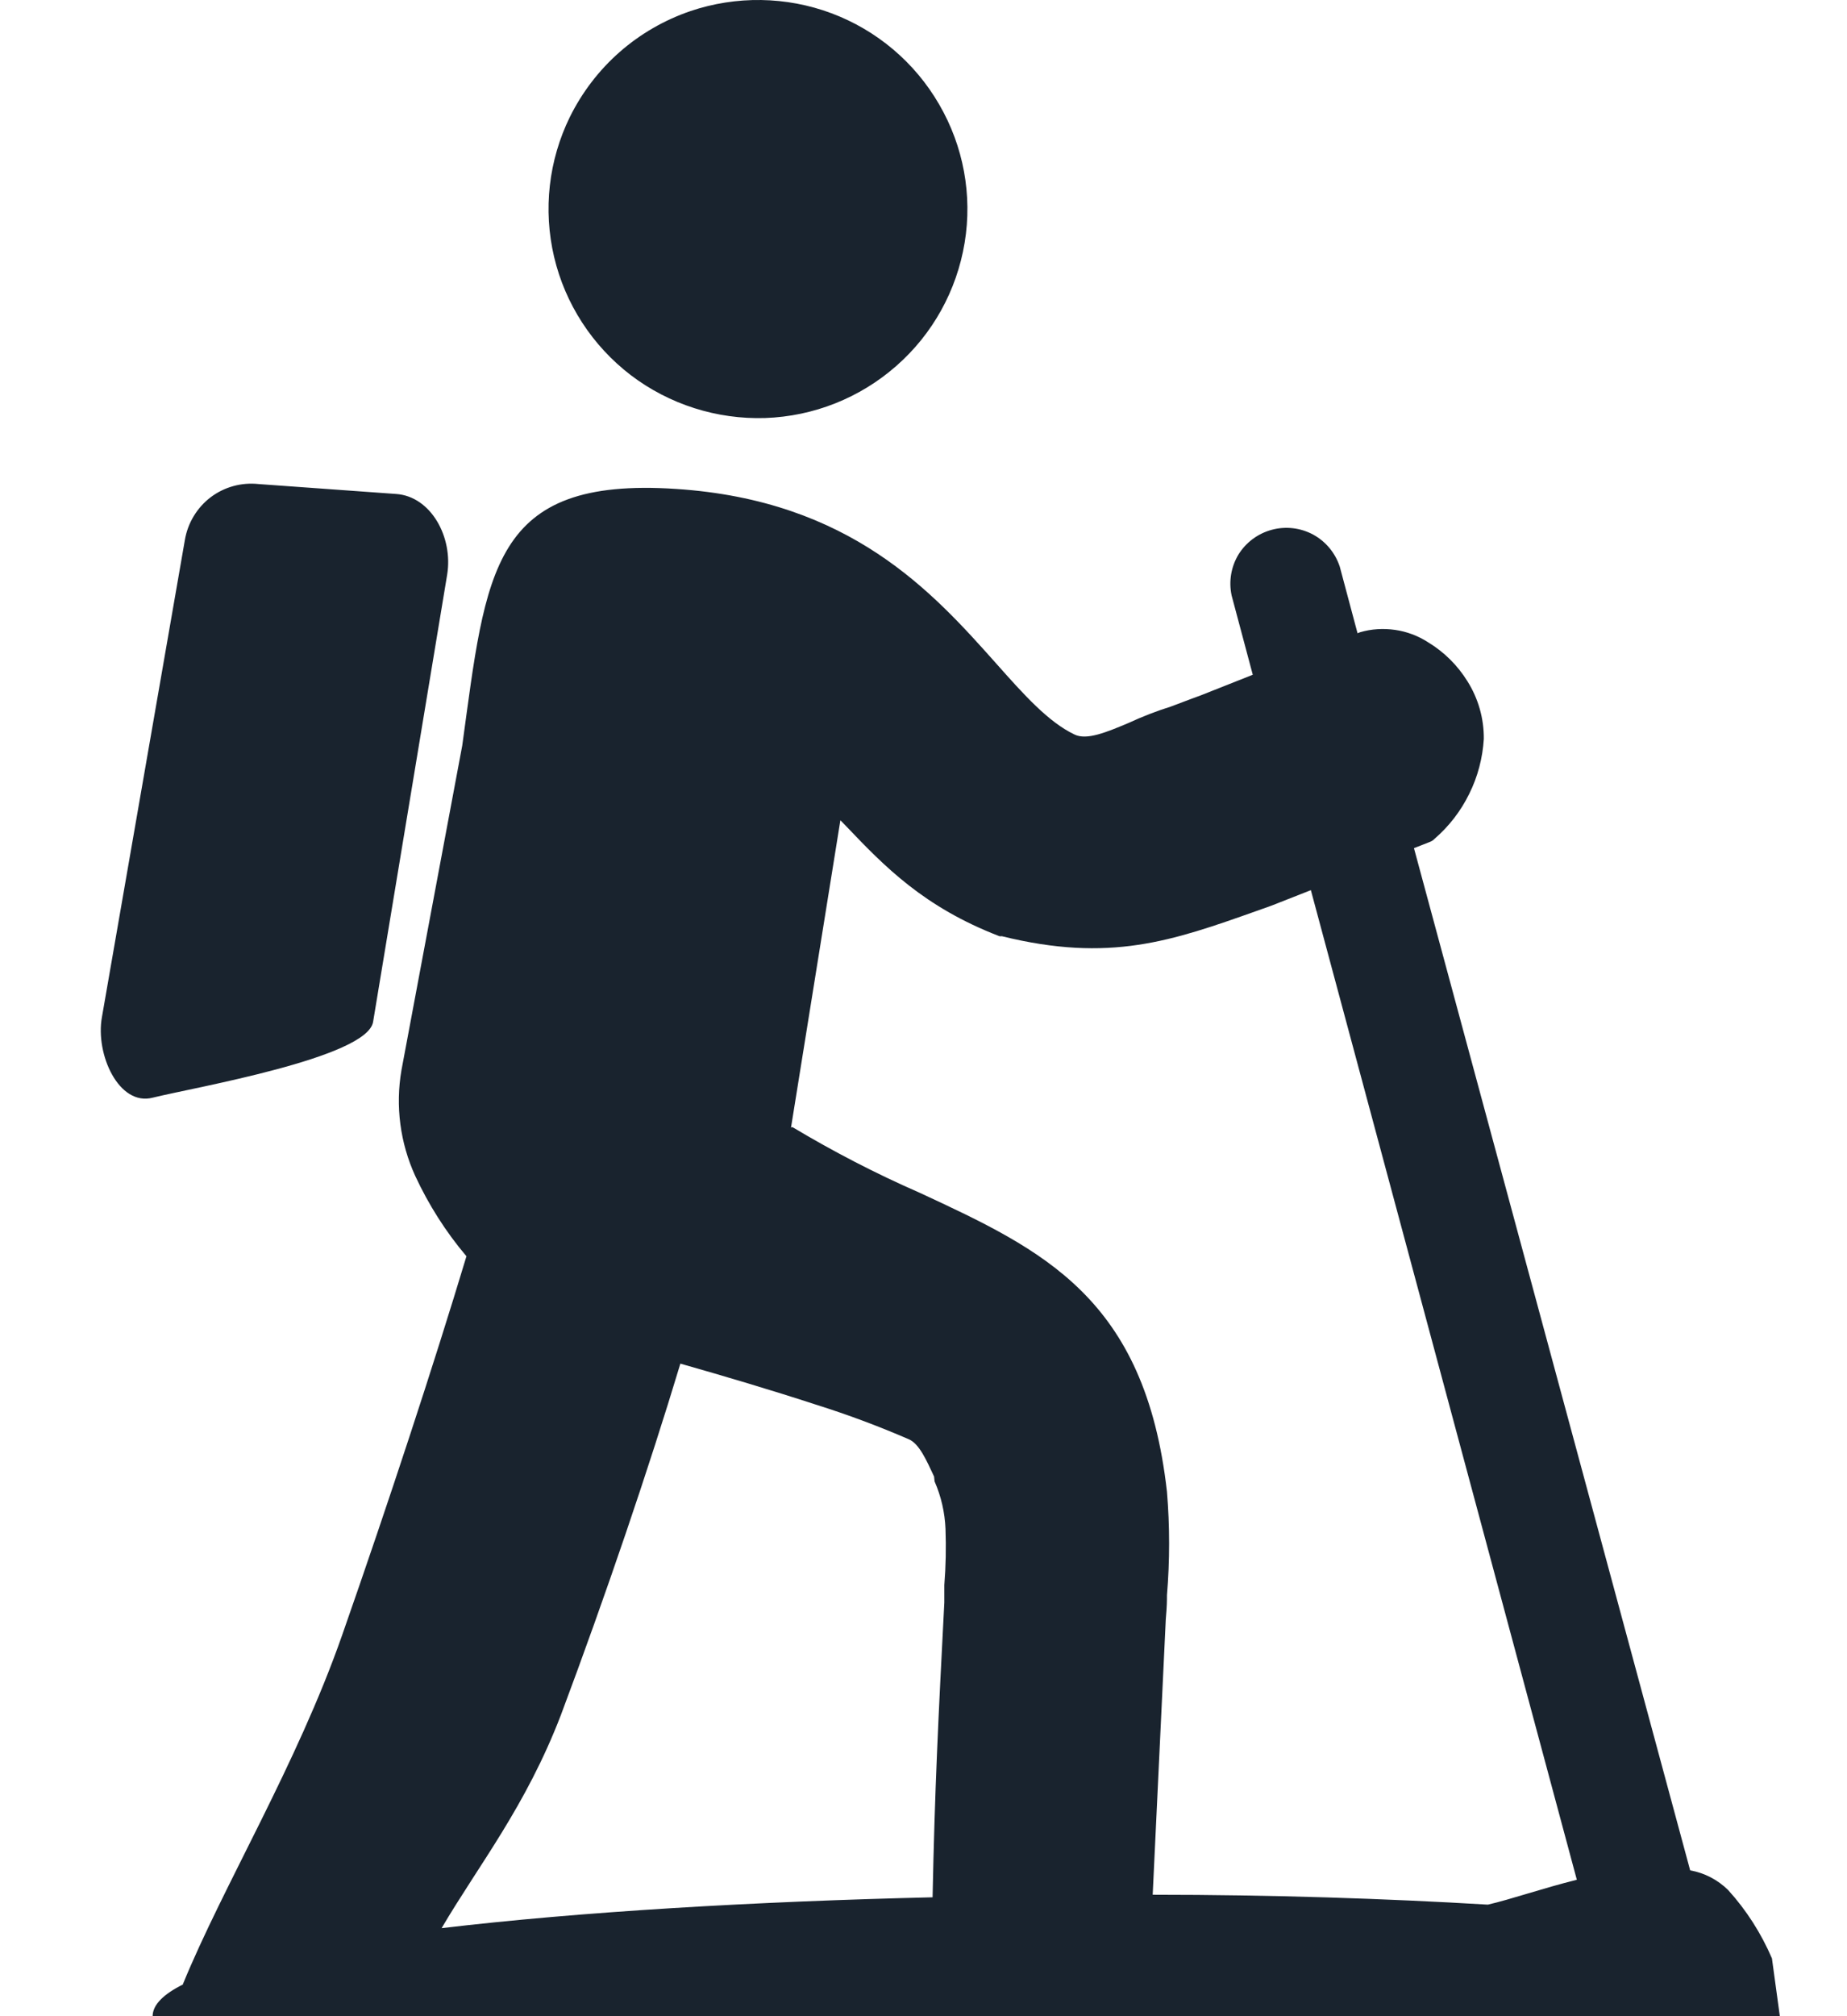 <svg width="11" height="12" viewBox="0 0 11 12" fill="none" xmlns="http://www.w3.org/2000/svg">
<path d="M4.719 6.708C4.963 6.854 5.216 6.985 5.477 7.099C6.214 7.441 6.82 7.724 6.95 8.879C6.967 9.084 6.967 9.289 6.95 9.494C6.95 9.525 6.95 9.559 6.943 9.637L6.865 11.277C7.573 11.277 8.258 11.3 8.861 11.336C8.997 11.305 9.189 11.238 9.391 11.188L7.807 5.298L7.573 5.39L7.486 5.421C6.978 5.601 6.61 5.731 5.966 5.572C5.962 5.573 5.957 5.573 5.952 5.572C5.502 5.399 5.267 5.156 5.041 4.919L5.005 4.882L4.711 6.711L4.719 6.708ZM1.54 2.881L2.359 2.94C2.566 2.954 2.7 3.197 2.663 3.421L2.222 6.082C2.187 6.296 1.152 6.473 0.91 6.533C0.708 6.586 0.567 6.275 0.607 6.054L1.101 3.214C1.118 3.113 1.173 3.022 1.254 2.96C1.336 2.898 1.438 2.87 1.54 2.881ZM5.554 11.296C5.567 10.654 5.588 10.229 5.624 9.538V9.434C5.633 9.322 5.635 9.21 5.631 9.099C5.627 9.002 5.605 8.906 5.566 8.817L5.563 8.788C5.517 8.69 5.475 8.593 5.412 8.566C5.232 8.488 5.047 8.419 4.859 8.36C4.599 8.275 4.309 8.189 4.052 8.116C3.864 8.74 3.609 9.491 3.341 10.206C3.131 10.753 2.851 11.1 2.63 11.476C3.455 11.378 4.496 11.317 5.567 11.292L5.554 11.296ZM1.089 11.81C1.329 11.224 1.768 10.503 2.038 9.731C2.316 8.937 2.582 8.127 2.778 7.477C2.655 7.332 2.553 7.171 2.473 6.999C2.383 6.802 2.354 6.583 2.391 6.369L2.753 4.437C2.896 3.398 2.924 2.837 4.026 2.91C5.066 2.978 5.554 3.524 5.932 3.948C6.099 4.136 6.244 4.298 6.4 4.372C6.473 4.407 6.59 4.358 6.721 4.303C6.803 4.265 6.888 4.232 6.974 4.205L7.088 4.162L7.153 4.138L7.461 4.016L7.335 3.544C7.317 3.46 7.332 3.373 7.376 3.3C7.421 3.228 7.492 3.175 7.575 3.153C7.657 3.131 7.745 3.141 7.821 3.182C7.896 3.223 7.952 3.291 7.979 3.372L8.085 3.769L8.1 3.763C8.168 3.743 8.239 3.739 8.309 3.749C8.378 3.759 8.445 3.784 8.504 3.822C8.6 3.88 8.68 3.959 8.739 4.054C8.804 4.157 8.838 4.276 8.837 4.398C8.83 4.511 8.801 4.623 8.75 4.725C8.7 4.827 8.63 4.918 8.543 4.993C8.535 5.002 8.524 5.008 8.513 5.012L8.421 5.048L10.066 11.132C10.151 11.147 10.23 11.188 10.292 11.249C10.401 11.369 10.489 11.507 10.553 11.656L10.6 12H0.909C0.909 11.932 0.975 11.868 1.09 11.811L1.089 11.81ZM4.112 0.066C4.385 -0.026 4.682 -0.022 4.952 0.079C5.222 0.18 5.449 0.372 5.593 0.621C5.738 0.87 5.792 1.161 5.745 1.445C5.698 1.729 5.555 1.988 5.338 2.178C5.122 2.368 4.846 2.478 4.557 2.488C4.269 2.497 3.986 2.407 3.757 2.233C3.528 2.058 3.366 1.809 3.3 1.529C3.234 1.249 3.267 0.955 3.394 0.696C3.467 0.549 3.567 0.418 3.69 0.31C3.813 0.202 3.957 0.119 4.112 0.066Z" fill="#19232E"/>
</svg>
